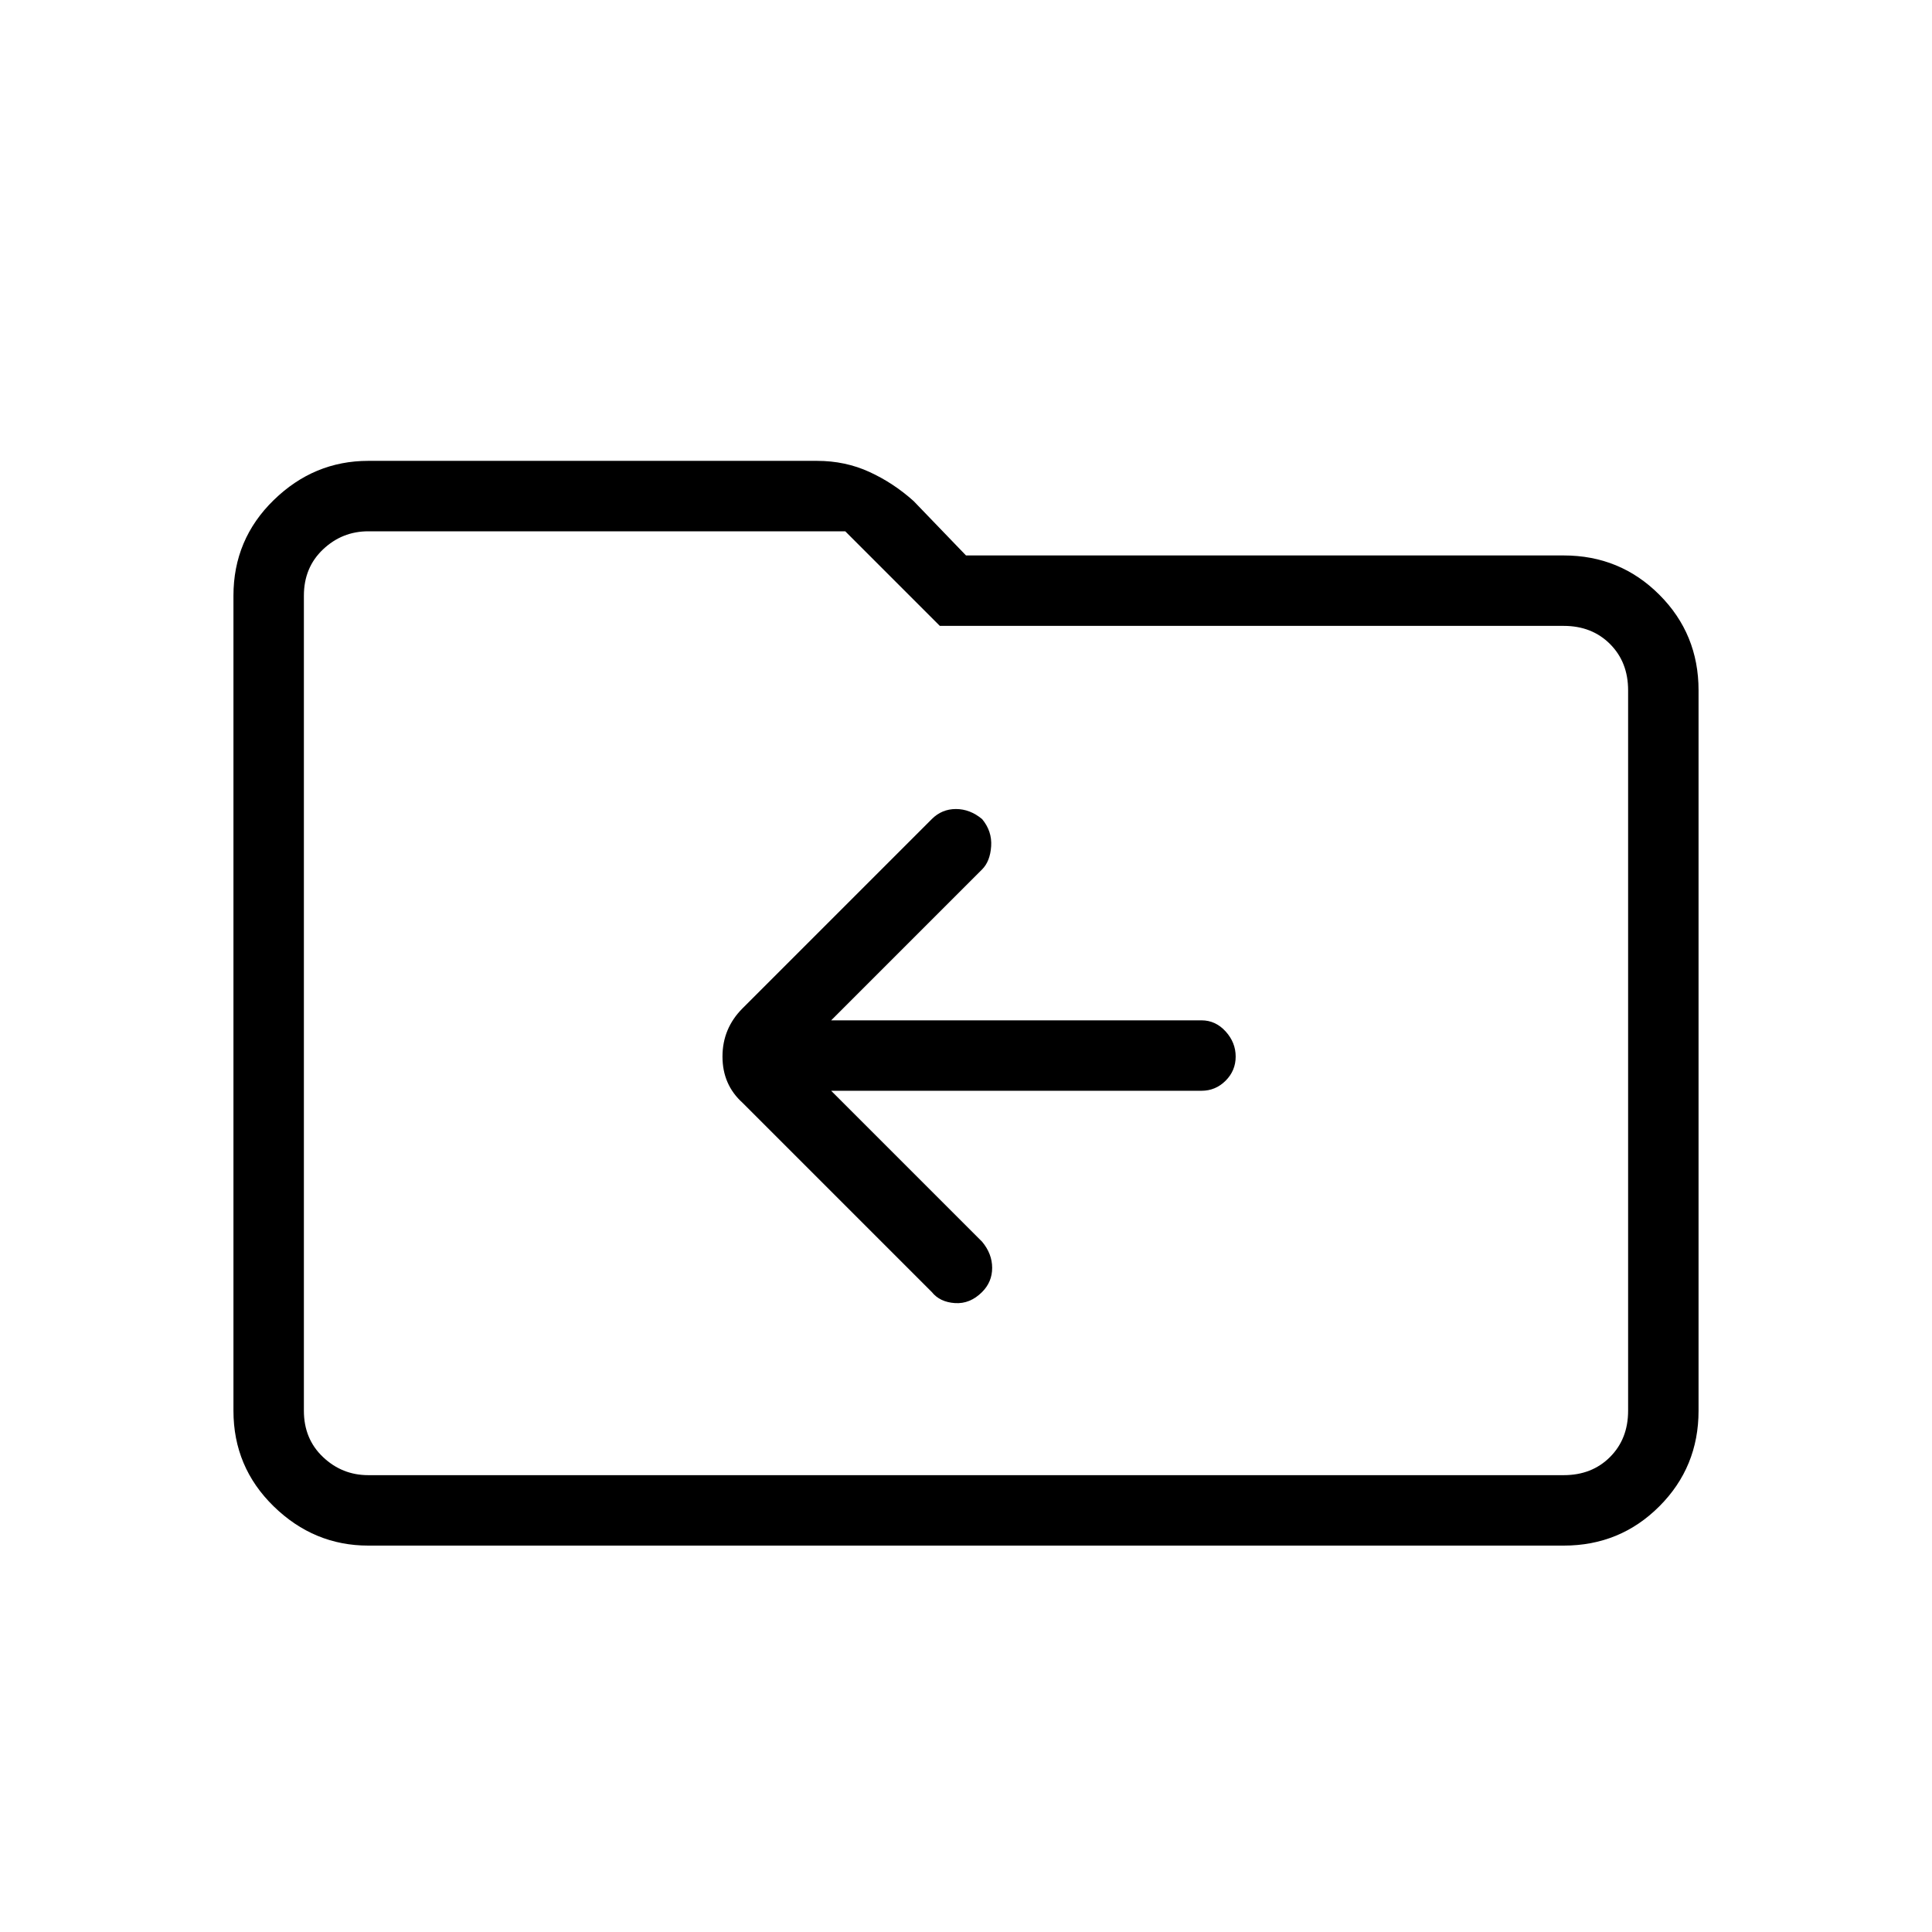 <svg xmlns="http://www.w3.org/2000/svg" height="48" width="48"><path d="M24.4 32.1q.25-.25.25-.6t-.25-.65l-3.75-3.75h9.2q.35 0 .6-.25t.25-.6q0-.35-.25-.625t-.6-.275h-9.2l3.75-3.75q.2-.2.225-.575.025-.375-.225-.675-.3-.25-.65-.25-.35 0-.6.25l-4.7 4.7q-.5.5-.5 1.2t.5 1.15l4.7 4.7q.2.25.575.275.375.025.675-.275ZM9.15 38.4q-1.35 0-2.35-.975t-1-2.375V14.8q0-1.4 1-2.375 1-.975 2.35-.975H20.3q.7 0 1.3.275.6.275 1.1.725L24 13.8h14.85q1.4 0 2.375.975.975.975.975 2.375v17.9q0 1.4-.975 2.375-.975.975-2.375.975Zm-1.6-23.6v20.25q0 .7.475 1.15.475.45 1.125.45h29.7q.7 0 1.15-.45.45-.45.45-1.15v-17.9q0-.7-.45-1.15-.45-.45-1.15-.45h-15.5L21 13.2H9.15q-.65 0-1.125.45T7.55 14.8Zm0 0V13.2 36.65 35.05Z"/></svg>